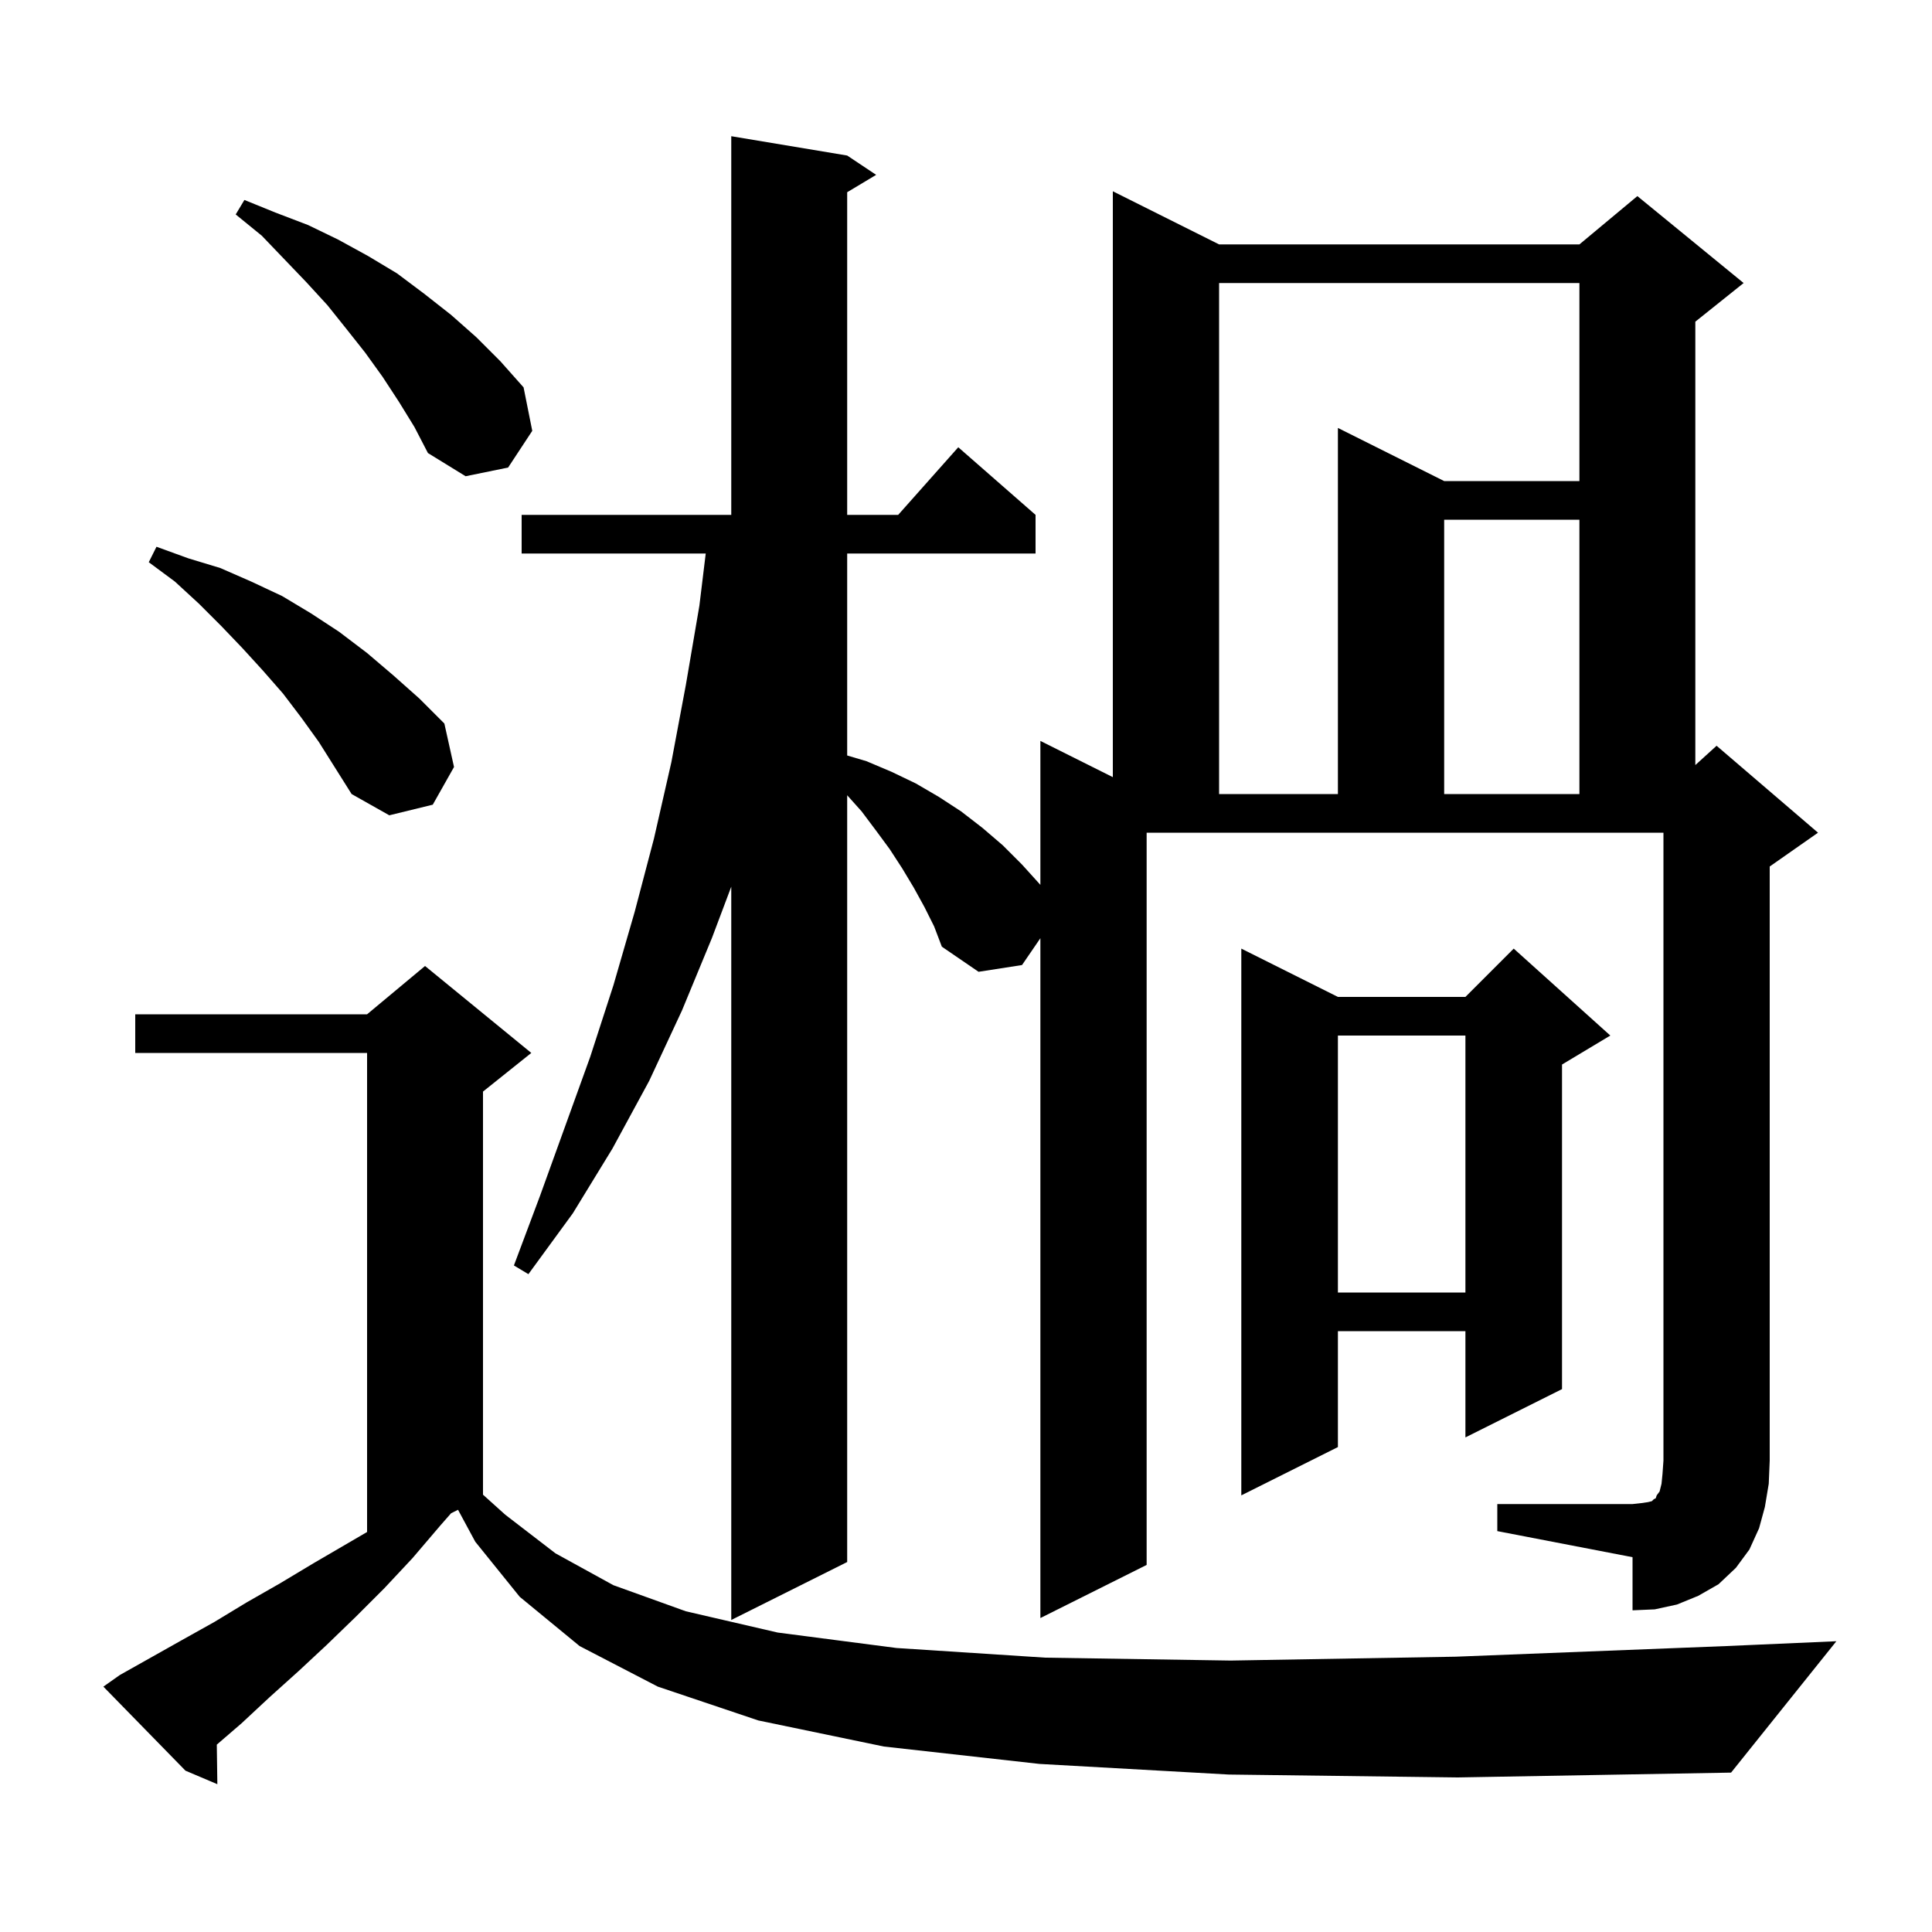 <svg xmlns="http://www.w3.org/2000/svg" xmlns:xlink="http://www.w3.org/1999/xlink" version="1.1" baseProfile="full" viewBox="0 0 200 200" width="200" height="200">
<g fill="black">
<path d="M 127.2 183.7 L 107.6 182.6 L 91.5 180.8 L 78.5 178.1 L 68.1 174.6 L 60.0 170.4 L 53.8 165.3 L 49.2 159.6 L 47.415 156.293 L 46.697 156.651 L 45.6 157.9 L 42.7 161.3 L 39.8 164.4 L 36.8 167.4 L 33.8 170.3 L 30.9 173.0 L 27.9 175.7 L 25.0 178.4 L 22.443 180.604 L 22.5 184.7 L 19.2 183.3 L 10.7 174.6 L 12.4 173.4 L 18.8 169.8 L 22.2 167.9 L 25.5 165.9 L 29.0 163.9 L 32.5 161.8 L 38.0 158.592 L 38.0 109.0 L 14.0 109.0 L 14.0 105.0 L 38.0 105.0 L 44.0 100.0 L 55.0 109.0 L 50.0 113.0 L 50.0 154.73 L 52.3 156.8 L 57.5 160.8 L 63.5 164.1 L 71.0 166.8 L 80.5 169.0 L 92.8 170.6 L 108.2 171.6 L 127.4 171.9 L 150.7 171.5 L 178.7 170.4 L 190.1 169.9 L 179.2 183.5 L 150.9 184.0 Z M 155.0 155.7 L 169.0 155.7 L 169.9 155.6 L 170.6 155.5 L 171.0 155.4 L 171.2 155.2 L 171.4 155.1 L 171.5 154.8 L 171.8 154.4 L 172.0 153.6 L 172.1 152.6 L 172.2 151.2 L 172.2 86.2 L 118.7 86.2 L 118.7 162.0 L 107.7 167.5 L 107.7 97.123 L 105.8 99.9 L 101.3 100.6 L 97.5 98.0 L 96.7 95.9 L 95.7 93.9 L 94.6 91.9 L 93.4 89.9 L 92.1 87.9 L 90.7 86.0 L 89.2 84.0 L 87.7 82.324 L 87.7 161.7 L 75.7 167.7 L 75.7 91.79 L 73.7 97.1 L 70.6 104.6 L 67.2 111.9 L 63.4 118.9 L 59.3 125.6 L 54.7 131.9 L 53.2 131.0 L 55.9 123.8 L 61.1 109.4 L 63.5 102.0 L 65.7 94.4 L 67.7 86.8 L 69.5 78.9 L 71.0 70.9 L 72.4 62.7 L 73.057 57.3 L 54.0 57.3 L 54.0 53.3 L 75.7 53.3 L 75.7 14.1 L 87.7 16.1 L 90.7 18.1 L 87.7 19.9 L 87.7 53.3 L 92.978 53.3 L 99.2 46.3 L 107.2 53.3 L 107.2 57.3 L 87.7 57.3 L 87.7 78.207 L 89.7 78.8 L 92.3 79.9 L 94.8 81.1 L 97.2 82.5 L 99.5 84.0 L 101.7 85.7 L 103.8 87.5 L 105.8 89.5 L 107.7 91.6 L 107.7 76.7 L 115.2 80.45 L 115.2 19.8 L 126.2 25.3 L 163.5 25.3 L 169.5 20.3 L 180.5 29.3 L 175.5 33.3 L 175.5 79.2 L 177.7 77.2 L 188.2 86.2 L 183.2 89.7 L 183.2 151.2 L 183.1 153.6 L 182.7 156.0 L 182.1 158.2 L 181.1 160.4 L 179.7 162.3 L 177.9 164.0 L 175.8 165.2 L 173.6 166.1 L 171.3 166.6 L 169.0 166.7 L 169.0 161.2 L 155.0 158.5 Z M 166.7 107.2 L 161.7 110.2 L 161.7 143.8 L 151.7 148.8 L 151.7 137.8 L 138.5 137.8 L 138.5 149.8 L 128.5 154.8 L 128.5 98.2 L 138.5 103.2 L 151.7 103.2 L 156.7 98.2 Z M 138.5 107.2 L 138.5 133.8 L 151.7 133.8 L 151.7 107.2 Z M 31.2 74.3 L 29.3 71.8 L 27.2 69.4 L 25.1 67.1 L 22.9 64.8 L 20.6 62.5 L 18.1 60.2 L 15.4 58.2 L 16.2 56.6 L 19.5 57.8 L 22.8 58.8 L 26.0 60.2 L 29.2 61.7 L 32.2 63.5 L 35.1 65.4 L 38.0 67.6 L 40.7 69.9 L 43.4 72.3 L 46.0 74.9 L 47.0 79.4 L 44.8 83.3 L 40.3 84.4 L 36.4 82.2 L 33.0 76.8 Z M 126.2 29.3 L 126.2 82.2 L 138.5 82.2 L 138.5 44.3 L 149.5 49.8 L 163.5 49.8 L 163.5 29.3 Z M 149.5 53.8 L 149.5 82.2 L 163.5 82.2 L 163.5 53.8 Z M 41.3 41.6 L 39.6 39.0 L 37.8 36.5 L 35.9 34.1 L 33.9 31.6 L 31.7 29.2 L 27.1 24.4 L 24.4 22.2 L 25.3 20.7 L 28.5 22.0 L 31.9 23.3 L 35.0 24.8 L 38.1 26.5 L 41.1 28.3 L 43.9 30.4 L 46.7 32.6 L 49.3 34.9 L 51.8 37.4 L 54.2 40.1 L 55.1 44.6 L 52.6 48.4 L 48.2 49.3 L 44.3 46.9 L 42.9 44.2 Z " />
</g>
</svg>
